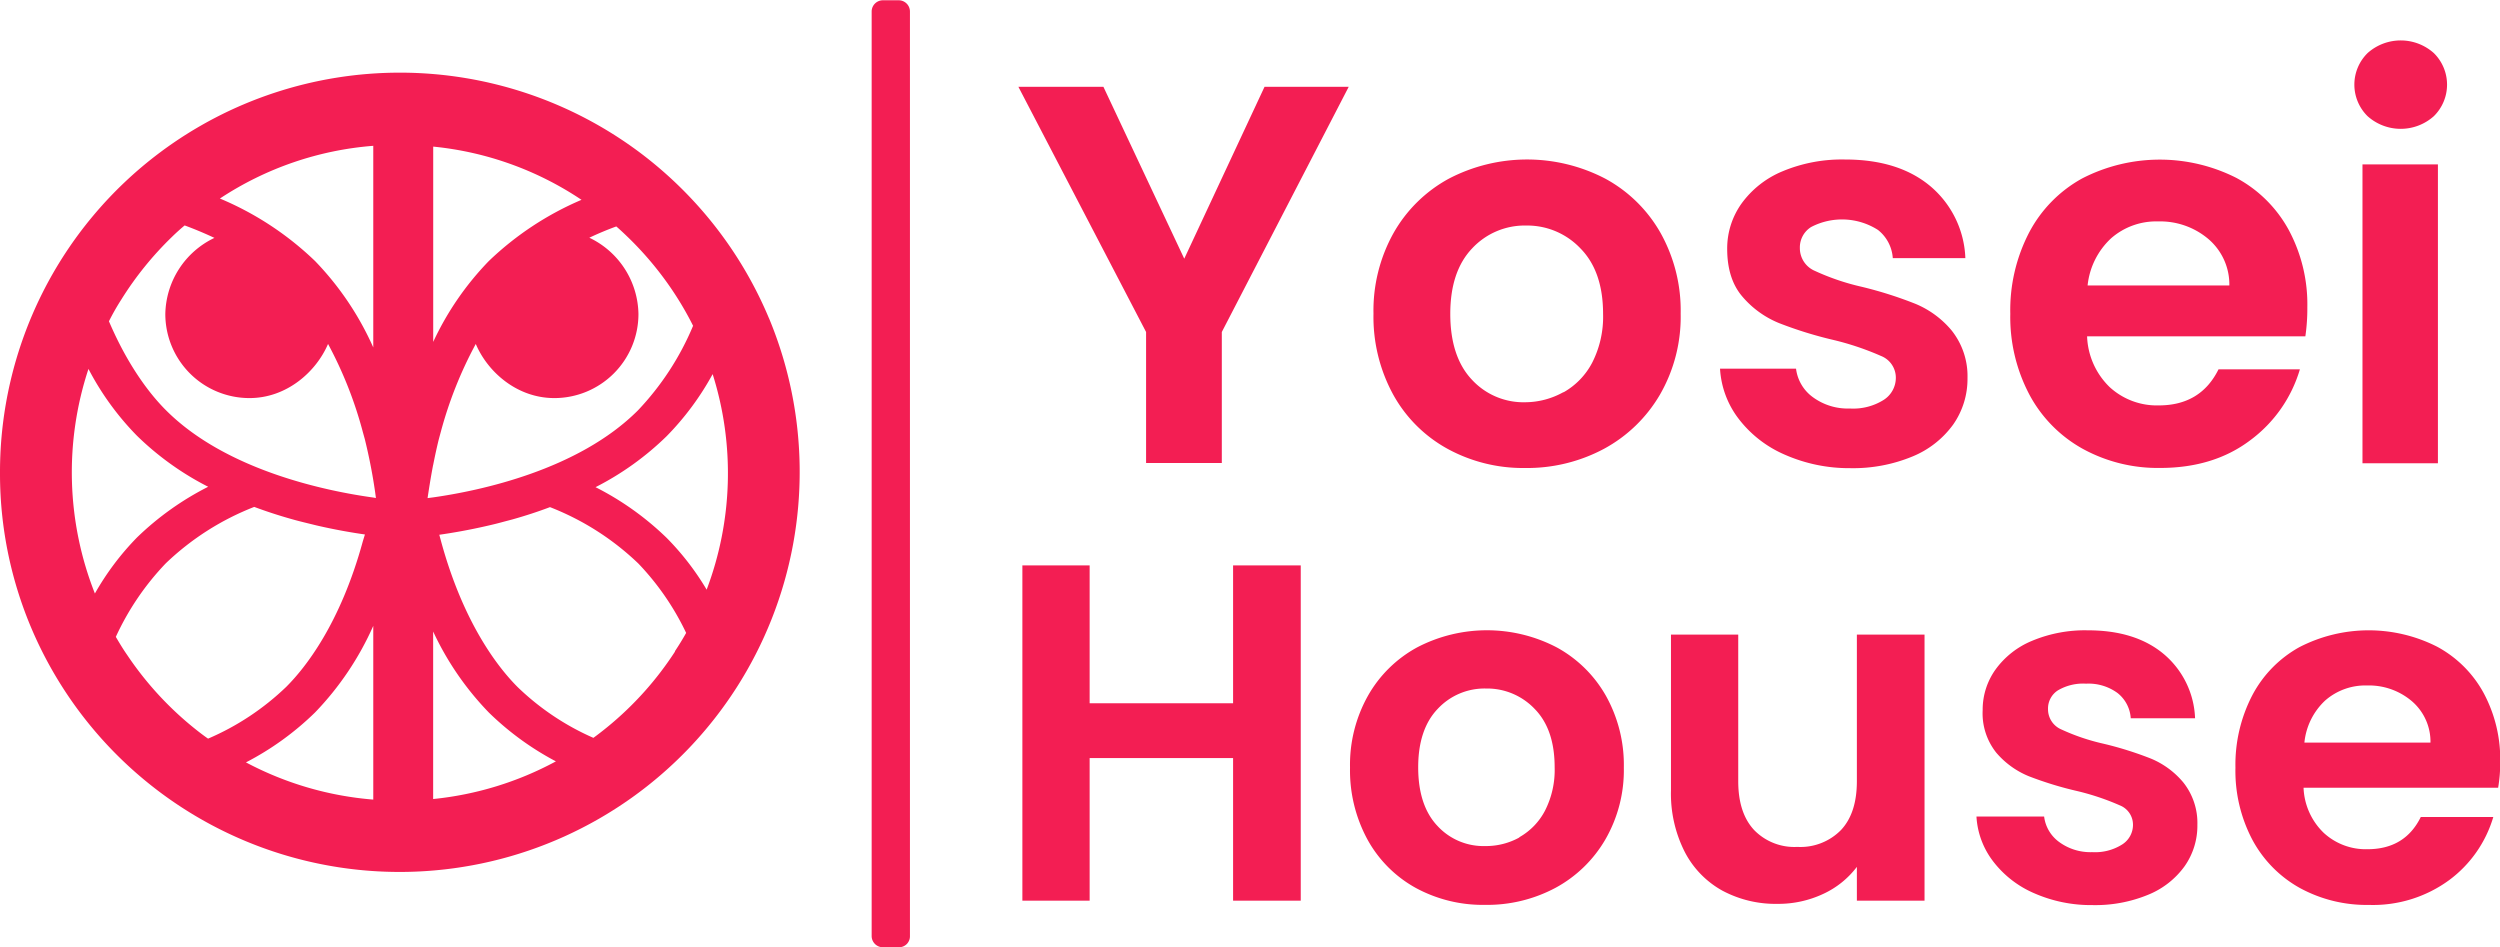 <svg id="Capa_1" data-name="Capa 1" xmlns="http://www.w3.org/2000/svg" viewBox="0 0 443.38 168"><defs><style>.cls-1{fill:#f31e53;}</style></defs><path class="cls-1" d="M164.69,222.45a70.88,70.88,0,0,0-16-23.49,71,71,0,0,0-6.67-5.73A71,71,0,0,0,56.74,193a70.8,70.8,0,0,0-28.43,56.8,70.21,70.21,0,0,0,7.11,31,70.95,70.95,0,0,0,129.27-58.37ZM94.51,191.86v35.76A53,53,0,0,0,84.19,212.3a54.88,54.88,0,0,0-16.88-11.09A57.42,57.42,0,0,1,94.51,191.86Zm-49.37,79.4A58.47,58.47,0,0,1,44,231.43a49.65,49.65,0,0,0,8.6,11.85,51.38,51.38,0,0,0,12.63,9.05,51.57,51.57,0,0,0-12.63,9A48,48,0,0,0,45.14,271.26Zm17.51,23.8a58.48,58.48,0,0,1-11.8-12.92c-.7-1-1.36-2.1-2-3.19a47.53,47.53,0,0,1,8.87-13.05,47.72,47.72,0,0,1,15.68-10c2.14.8,4.37,1.53,6.66,2.17.66.19,1.32.36,2,.53l2.36.58c3.36.78,6.35,1.29,8.61,1.61L92.66,262c-4,14.65-10.22,22.45-13.57,25.8A46.25,46.25,0,0,1,65.21,297C64.33,296.39,63.48,295.73,62.65,295.06Zm31.86,12.75a58,58,0,0,1-22.58-6.6,51.09,51.09,0,0,0,12.26-8.86A53.08,53.08,0,0,0,94.51,277Zm0-53.57c-8-1.1-26-4.69-36.77-15.49-2.48-2.47-6.54-7.41-10.11-15.77q1-2,2.21-3.88a58.67,58.67,0,0,1,9-11.12c.72-.7,1.46-1.37,2.22-2,1.76.65,3.53,1.39,5.28,2.21a15.24,15.24,0,0,0-8.71,13.52A14.92,14.92,0,0,0,72.56,236.6c6.58,0,11.81-4.64,13.93-9.6a71.51,71.51,0,0,1,6.17,15.62l.35,1.26h0c.64,2.6,1.12,5,1.47,7.08.21,1.26.38,2.39.5,3.36ZM105.13,192a57.35,57.35,0,0,1,26.31,9.44A54.75,54.75,0,0,0,115,212.3a52.24,52.24,0,0,0-9.86,14.34V192Zm0,56.48c.28-1.42.61-3,1-4.56h0l.34-1.26A71.71,71.71,0,0,1,112.69,227c2.12,5,7.34,9.6,13.93,9.6a14.92,14.92,0,0,0,14.92-14.92,15.26,15.26,0,0,0-8.71-13.52c1.58-.75,3.19-1.42,4.78-2,.74.64,1.45,1.31,2.16,2a58.5,58.5,0,0,1,9.29,11.68c.77,1.28,1.5,2.59,2.17,3.94a49.35,49.35,0,0,1-9.78,15c-10.6,10.61-28.06,14.26-36.31,15.43l-1,.13C104.38,252.74,104.69,250.73,105.13,248.44Zm0,59.27V278A52.44,52.44,0,0,0,115,292.36a51.08,51.08,0,0,0,11.9,8.67A57.93,57.93,0,0,1,105.13,307.71Zm42.9-26.2a58.06,58.06,0,0,1-12,13.39c-.81.66-1.63,1.3-2.48,1.92a45.79,45.79,0,0,1-13.43-9c-3.35-3.35-9.56-11.15-13.57-25.8l-.33-1.22c2.26-.32,5.25-.83,8.62-1.61.84-.19,1.61-.38,2.35-.58s1.29-.34,2-.53c2.28-.64,4.52-1.37,6.66-2.18a47.61,47.61,0,0,1,15.67,10A46.85,46.85,0,0,1,150,278.25C149.37,279.37,148.71,280.45,148,281.51Zm5.59-11a47.65,47.65,0,0,0-7.07-9.15,51.51,51.51,0,0,0-12.62-9,51.32,51.32,0,0,0,12.62-9.05,49.66,49.66,0,0,0,8.15-11,58.37,58.37,0,0,1-1.08,38.27Z" transform="translate(-28.31 -166)"/><path class="cls-1" d="M267.51,181.39,245,224.88v23.23H231.57V224.88l-22.65-43.49H224l14.34,30.49,14.24-30.49Z" transform="translate(-28.31 -166)"/><path class="cls-1" d="M285,245.58a24.4,24.4,0,0,1-9.61-9.61,28.74,28.74,0,0,1-3.49-14.34,28.19,28.19,0,0,1,3.58-14.34,24.94,24.94,0,0,1,9.8-9.61,30,30,0,0,1,27.72,0,24.87,24.87,0,0,1,9.8,9.61,28.16,28.16,0,0,1,3.58,14.34A27.62,27.62,0,0,1,322.7,236a25.56,25.56,0,0,1-9.94,9.61,28.91,28.91,0,0,1-14,3.39A27.9,27.9,0,0,1,285,245.58Zm20.6-10a12.88,12.88,0,0,0,5.11-5.3,17.92,17.92,0,0,0,1.91-8.6q0-7.54-4-11.61A13,13,0,0,0,299,206a12.74,12.74,0,0,0-9.61,4.06q-3.87,4.07-3.87,11.61c0,5,1.26,8.91,3.78,11.61a12.43,12.43,0,0,0,9.51,4.06A14,14,0,0,0,305.6,235.54Z" transform="translate(-28.31 -166)"/><path class="cls-1" d="M344.83,246.63a20.52,20.52,0,0,1-8.17-6.36,16.09,16.09,0,0,1-3.3-8.89h13.48a7.34,7.34,0,0,0,3,5.07,10.45,10.45,0,0,0,6.55,2,10.14,10.14,0,0,0,6-1.53,4.64,4.64,0,0,0,2.15-3.92,4.14,4.14,0,0,0-2.63-3.87,49.49,49.49,0,0,0-8.36-2.82,71.14,71.14,0,0,1-9.7-3,16.88,16.88,0,0,1-6.5-4.68c-1.82-2.1-2.72-4.94-2.72-8.51a13.72,13.72,0,0,1,2.53-8,17,17,0,0,1,7.26-5.73,27.27,27.27,0,0,1,11.14-2.1q9.46,0,15.1,4.73a17.51,17.51,0,0,1,6.21,12.76H364a6.94,6.94,0,0,0-2.63-5,11.85,11.85,0,0,0-11.85-.52,4.26,4.26,0,0,0-2,3.73,4.37,4.37,0,0,0,2.68,4.06,42,42,0,0,0,8.32,2.82,71,71,0,0,1,9.46,3,16.68,16.68,0,0,1,6.45,4.73,13,13,0,0,1,2.82,8.46,14.08,14.08,0,0,1-2.53,8.22,16.72,16.72,0,0,1-7.26,5.69,27.49,27.49,0,0,1-11,2.06A28.28,28.28,0,0,1,344.83,246.63Z" transform="translate(-28.31 -166)"/><path class="cls-1" d="M437.17,225.65H398.46a13.18,13.18,0,0,0,4,9,12.37,12.37,0,0,0,8.7,3.25q7.45,0,10.61-6.4h14.43a24.12,24.12,0,0,1-8.79,12.57q-6.5,4.92-16,4.92a27.66,27.66,0,0,1-13.72-3.39,23.79,23.79,0,0,1-9.46-9.61,29.45,29.45,0,0,1-3.39-14.34,29.86,29.86,0,0,1,3.35-14.43,23.33,23.33,0,0,1,9.37-9.56,30.07,30.07,0,0,1,27.39-.1,22.92,22.92,0,0,1,9.27,9.22,27.88,27.88,0,0,1,3.3,13.72A34.5,34.5,0,0,1,437.17,225.65Zm-13.48-9a10.61,10.61,0,0,0-3.73-8.27,13.22,13.22,0,0,0-8.89-3.11,12.13,12.13,0,0,0-8.36,3,13.27,13.27,0,0,0-4.16,8.36h25.14Z" transform="translate(-28.31 -166)"/><path class="cls-1" d="M448.2,186.6a7.85,7.85,0,0,1,0-11.18,8.81,8.81,0,0,1,11.76,0,7.85,7.85,0,0,1,0,11.18,8.81,8.81,0,0,1-11.76,0Zm12.48,8.56v53H447.3v-53Z" transform="translate(-28.31 -166)"/><path class="cls-1" d="M259,266.27v59.47H247v-25.3H221.56v25.3H209.63V266.27h11.93v24.45H247V266.27Z" transform="translate(-28.31 -166)"/><path class="cls-1" d="M279.41,323.48a21.75,21.75,0,0,1-8.56-8.56,25.68,25.68,0,0,1-3.11-12.78,25,25,0,0,1,3.2-12.78,22.17,22.17,0,0,1,8.73-8.56,26.76,26.76,0,0,1,24.7,0,22.24,22.24,0,0,1,8.73,8.56,25.1,25.1,0,0,1,3.2,12.78A24.56,24.56,0,0,1,313,314.92a22.7,22.7,0,0,1-8.86,8.56,25.72,25.72,0,0,1-12.48,3A24.9,24.9,0,0,1,279.41,323.48Zm18.36-9a11.51,11.51,0,0,0,4.56-4.73,15.89,15.89,0,0,0,1.7-7.67q0-6.74-3.54-10.35a11.64,11.64,0,0,0-8.65-3.62,11.35,11.35,0,0,0-8.56,3.62c-2.3,2.41-3.45,5.87-3.45,10.35s1.12,7.94,3.37,10.35a11.09,11.09,0,0,0,8.48,3.62A12.29,12.29,0,0,0,297.77,314.53Z" transform="translate(-28.31 -166)"/><path class="cls-1" d="M369.63,278.54v47.2h-12v-6a15.73,15.73,0,0,1-6,4.81,18.69,18.69,0,0,1-8.05,1.75,20,20,0,0,1-9.8-2.34,16.51,16.51,0,0,1-6.69-6.9,22.79,22.79,0,0,1-2.43-10.86V278.55h11.93v26q0,5.63,2.81,8.65a9.94,9.94,0,0,0,7.67,3,10.08,10.08,0,0,0,7.75-3q2.81-3,2.81-8.65v-26h12Z" transform="translate(-28.31 -166)"/><path class="cls-1" d="M389.06,324.41a18.22,18.22,0,0,1-7.28-5.67,14.37,14.37,0,0,1-2.94-7.92h12a6.57,6.57,0,0,0,2.68,4.52,9.36,9.36,0,0,0,5.84,1.79,9,9,0,0,0,5.32-1.36,4.12,4.12,0,0,0,1.92-3.49,3.69,3.69,0,0,0-2.34-3.45,44.07,44.07,0,0,0-7.45-2.51,63.14,63.14,0,0,1-8.65-2.64,15.08,15.08,0,0,1-5.79-4.17,11.19,11.19,0,0,1-2.43-7.58,12.22,12.22,0,0,1,2.26-7.16,15.08,15.08,0,0,1,6.48-5.11,24.27,24.27,0,0,1,9.93-1.87q8.43,0,13.46,4.22a15.62,15.62,0,0,1,5.54,11.37H406.2a6.17,6.17,0,0,0-2.34-4.47,8.69,8.69,0,0,0-5.58-1.66,8.81,8.81,0,0,0-5,1.19,3.82,3.82,0,0,0-1.75,3.32,3.89,3.89,0,0,0,2.39,3.62,37.17,37.17,0,0,0,7.41,2.51,62.05,62.05,0,0,1,8.43,2.64,14.92,14.92,0,0,1,5.75,4.22,11.54,11.54,0,0,1,2.51,7.54,12.48,12.48,0,0,1-2.26,7.33,14.85,14.85,0,0,1-6.48,5.07,24.54,24.54,0,0,1-9.84,1.83A25.09,25.09,0,0,1,389.06,324.41Z" transform="translate(-28.31 -166)"/><path class="cls-1" d="M471.36,305.71H436.85a11.72,11.72,0,0,0,3.58,8,11,11,0,0,0,7.75,2.9q6.65,0,9.46-5.71H470.5a21.48,21.48,0,0,1-7.84,11.2,22.86,22.86,0,0,1-14.23,4.39,24.72,24.72,0,0,1-12.23-3,21.25,21.25,0,0,1-8.43-8.56,26.18,26.18,0,0,1-3-12.78,26.69,26.69,0,0,1,3-12.86,20.83,20.83,0,0,1,8.35-8.52,26.8,26.8,0,0,1,24.41-.08,20.37,20.37,0,0,1,8.26,8.22,24.89,24.89,0,0,1,2.94,12.23A26.69,26.69,0,0,1,471.36,305.71Zm-12-8a9.46,9.46,0,0,0-3.32-7.37,11.75,11.75,0,0,0-7.92-2.77,10.8,10.8,0,0,0-7.45,2.68A11.8,11.8,0,0,0,437,297.7h22.4Z" transform="translate(-28.31 -166)"/><path class="cls-1" d="M187.74,334h-2.89a2,2,0,0,1-1.95-1.95V168a2,2,0,0,1,1.95-1.95h2.89a2,2,0,0,1,1.95,1.95V332A1.94,1.94,0,0,1,187.74,334Z" transform="translate(-28.31 -166)"/></svg>